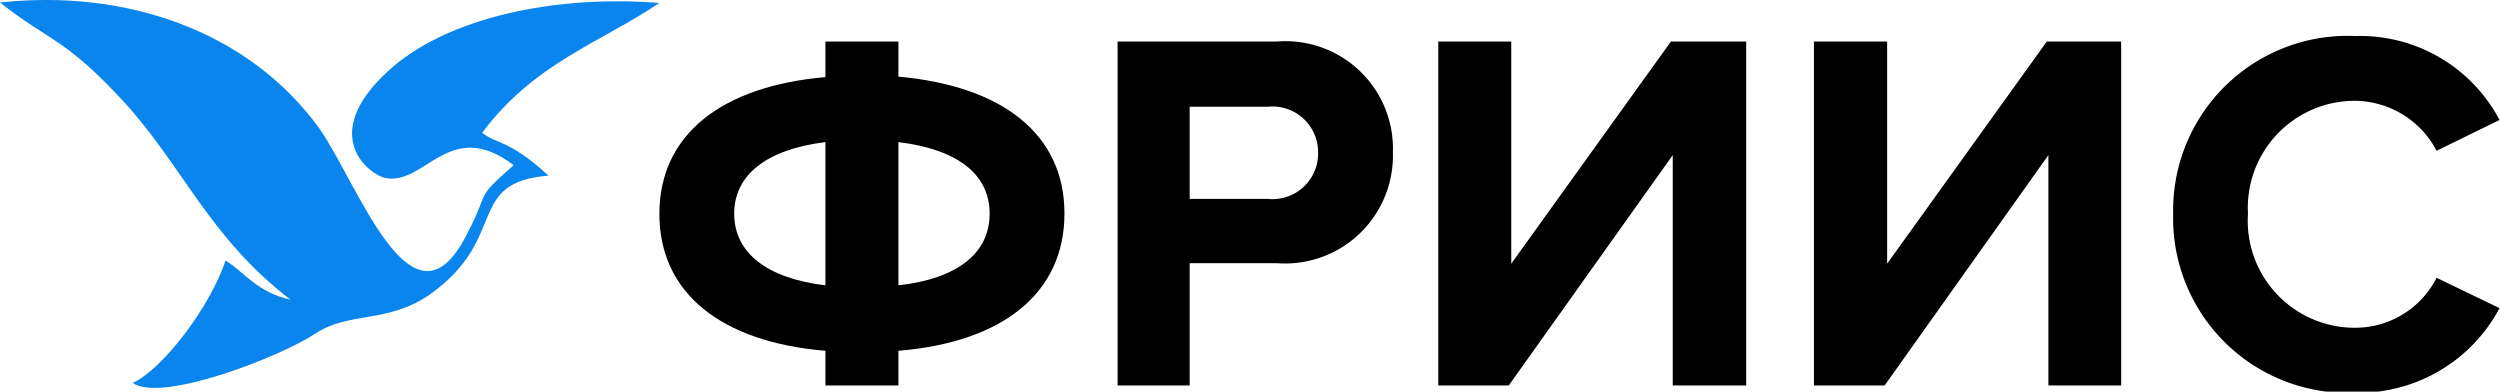 <svg xmlns="http://www.w3.org/2000/svg" viewBox="0 0 109.61 17.17"><defs><style>.a{fill:#0a85ed;fill-rule:evenodd;}</style></defs><path class="a" d="M0,.11c2.21,1.74,2.8,1.52,5.38,4.3s3.78,6,7.36,8.73c-1.48-.33-2-1.19-2.85-1.72-.66,2-2.73,4.75-4.07,5.37,1.26.89,6.52-1.17,8-2.16s3.22-.43,5.07-1.75C22.32,10.42,20.39,8,24.05,7.7c-1.75-1.6-2.28-1.37-2.91-1.88,2.29-3.06,5.17-3.94,7.77-5.69-4.48-.36-9.32.6-11.91,3-3.07,2.82-.8,4.55-.08,4.68,1.73.31,2.8-2.69,5.6-.57-1.75,1.55-1,1-2,2.93C18.12,15.09,15.73,8.1,14,5.63,10.9,1.35,5.51-.49,0,.11Z"/><path d="M36.19,16.9V15.38c-4.57-.38-7.28-2.53-7.28-6s2.71-5.6,7.28-6V1.82h3.2V3.36c4.57.41,7.28,2.53,7.28,6S44,15,39.39,15.38V16.9Zm0-4.39V6.23c-2.6.32-4,1.45-4,3.14S33.59,12.2,36.19,12.51Zm3.2-6.28v6.28c2.6-.29,4-1.42,4-3.14S42,6.55,39.39,6.23Z"/><path d="M49,16.9V1.82h7a4.71,4.71,0,0,1,5.07,4.86A4.73,4.73,0,0,1,56,11.54H52.16V16.9ZM57.79,6.68a2,2,0,0,0-2.21-2H52.16V8.72h3.42A2,2,0,0,0,57.79,6.68Z"/><path d="M63.06,16.9V1.82h3.2v9.74l7-9.74h3.3V16.9H73.34V6.8L66.15,16.9Z"/><path d="M79.53,16.9V1.82h3.21v9.74l7-9.74H93V16.9H89.81V6.8L82.63,16.9Z"/><path d="M95.28,9.37a7.65,7.65,0,0,1,8-7.79,6.91,6.91,0,0,1,6.31,3.68l-2.76,1.35a4.08,4.08,0,0,0-3.55-2.19,4.69,4.69,0,0,0-4.72,4.95,4.69,4.69,0,0,0,4.72,5,4,4,0,0,0,3.55-2.19l2.76,1.33a7,7,0,0,1-6.31,3.71A7.66,7.66,0,0,1,95.28,9.37Z"/></svg>